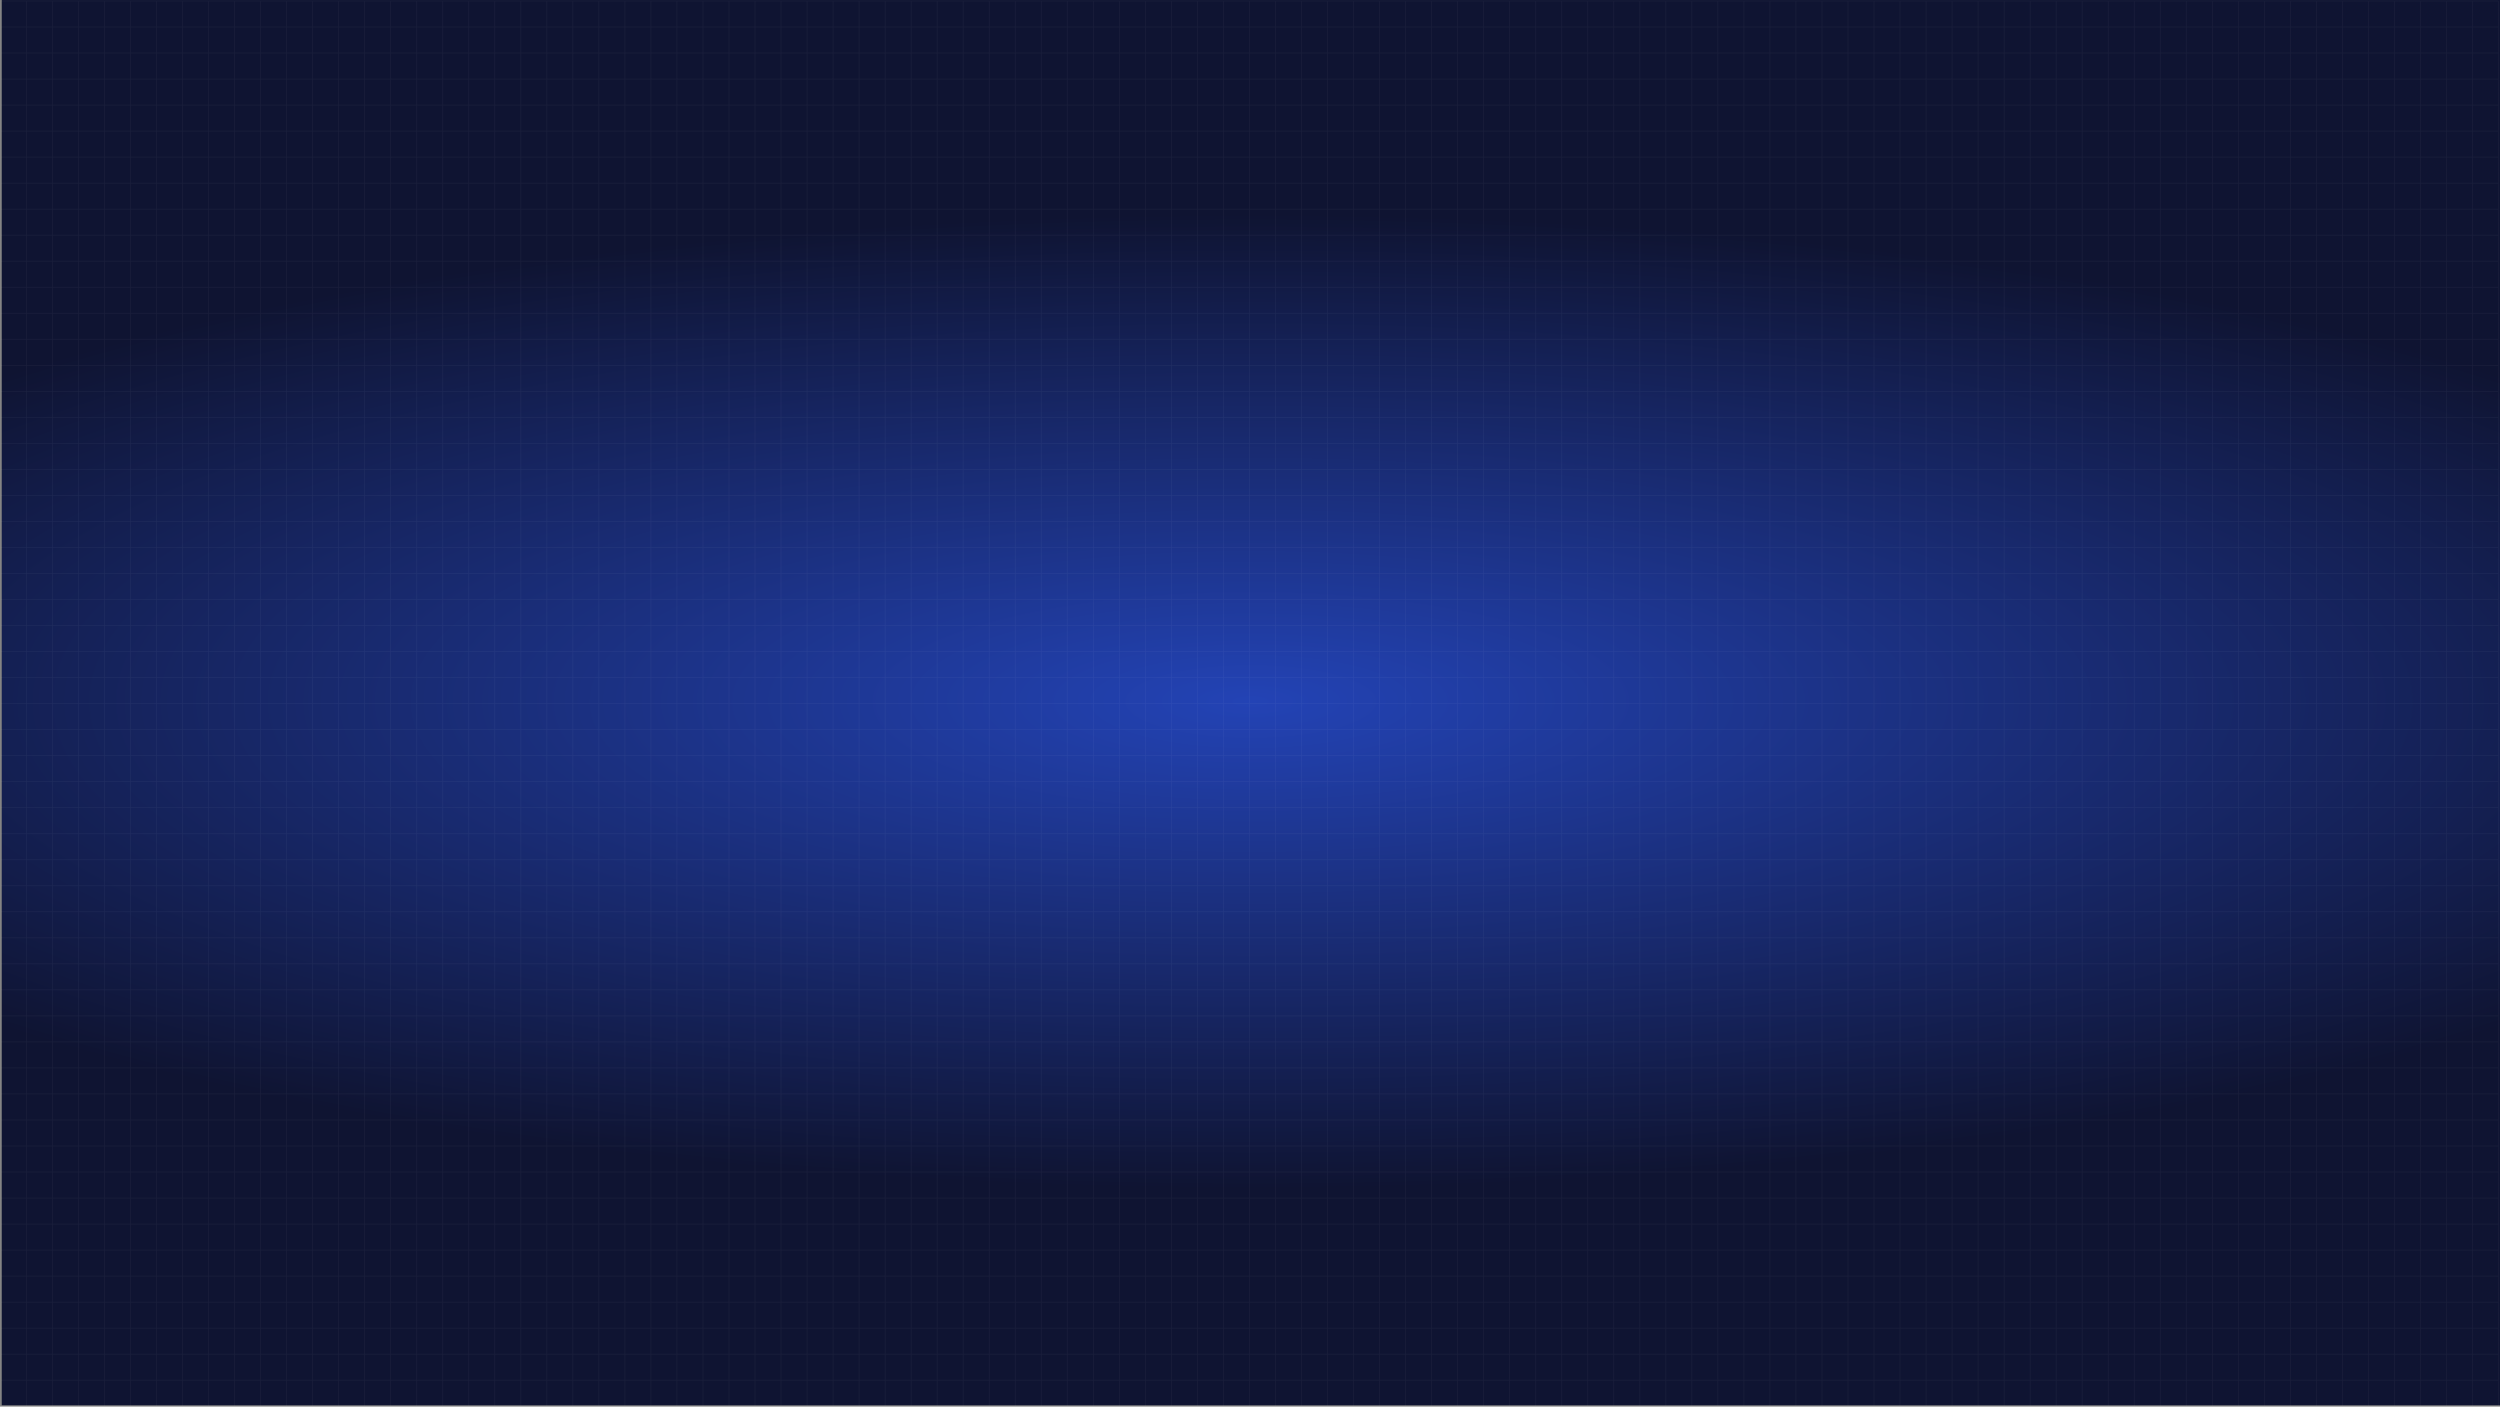 <svg xmlns="http://www.w3.org/2000/svg" xmlns:xlink="http://www.w3.org/1999/xlink" viewBox="0 0 1921.36 1081.01"><rect x="0" y="0" width="1921.36" height="1081.01" fill="#808080" stroke="none"/><defs><style>.cls-1{fill:url(#未命名的渐变_104);}.cls-2{opacity:0.05;}.cls-3{fill:none;stroke:#fff;stroke-miterlimit:10;stroke-width:0.51px;}</style><radialGradient id="未命名的渐变_104" cx="961.36" cy="540" r="1291.42" gradientTransform="translate(0 382.54) scale(1 0.29)" gradientUnits="userSpaceOnUse"><stop offset="0" stop-color="#2343b5"/><stop offset="1" stop-color="#0f1432"/></radialGradient></defs><title>资源 1</title><g id="图层_2" data-name="图层 2"><g id="图层_1-2" data-name="图层 1"><rect class="cls-1" x="1.36" width="1920" height="1080"/><g class="cls-2"><line class="cls-3" x1="0.26" y1="0.75" x2="1920.26" y2="0.75"/><line class="cls-3" x1="0.26" y1="20.75" x2="1920.26" y2="20.75"/><line class="cls-3" x1="0.26" y1="40.75" x2="1920.26" y2="40.75"/><line class="cls-3" x1="0.26" y1="60.75" x2="1920.26" y2="60.75"/><line class="cls-3" x1="0.26" y1="80.75" x2="1920.26" y2="80.75"/><line class="cls-3" x1="0.26" y1="100.75" x2="1920.26" y2="100.75"/><line class="cls-3" x1="0.26" y1="120.75" x2="1920.26" y2="120.75"/><line class="cls-3" x1="0.26" y1="140.75" x2="1920.26" y2="140.75"/><line class="cls-3" x1="0.26" y1="160.75" x2="1920.26" y2="160.75"/><line class="cls-3" x1="0.26" y1="180.75" x2="1920.26" y2="180.75"/><line class="cls-3" x1="0.26" y1="200.75" x2="1920.26" y2="200.75"/><line class="cls-3" x1="0.26" y1="220.75" x2="1920.26" y2="220.75"/><line class="cls-3" x1="0.26" y1="240.75" x2="1920.26" y2="240.75"/><line class="cls-3" x1="0.26" y1="260.75" x2="1920.26" y2="260.75"/><line class="cls-3" x1="0.26" y1="280.75" x2="1920.26" y2="280.75"/><line class="cls-3" x1="0.26" y1="300.75" x2="1920.26" y2="300.75"/><line class="cls-3" x1="0.26" y1="320.75" x2="1920.26" y2="320.75"/><line class="cls-3" x1="0.26" y1="340.75" x2="1920.26" y2="340.75"/><line class="cls-3" x1="0.26" y1="360.75" x2="1920.26" y2="360.75"/><line class="cls-3" x1="0.26" y1="380.75" x2="1920.26" y2="380.75"/><line class="cls-3" x1="0.26" y1="400.75" x2="1920.26" y2="400.75"/><line class="cls-3" x1="0.26" y1="420.75" x2="1920.26" y2="420.75"/><line class="cls-3" x1="0.26" y1="440.75" x2="1920.26" y2="440.75"/><line class="cls-3" x1="0.26" y1="460.75" x2="1920.26" y2="460.75"/><line class="cls-3" x1="0.26" y1="480.75" x2="1920.26" y2="480.75"/><line class="cls-3" x1="0.26" y1="500.75" x2="1920.26" y2="500.75"/><line class="cls-3" x1="0.26" y1="520.75" x2="1920.26" y2="520.75"/><line class="cls-3" x1="0.26" y1="540.75" x2="1920.26" y2="540.75"/><line class="cls-3" x1="0.26" y1="560.75" x2="1920.26" y2="560.75"/><line class="cls-3" x1="0.26" y1="580.75" x2="1920.26" y2="580.75"/><line class="cls-3" x1="0.26" y1="600.75" x2="1920.26" y2="600.75"/><line class="cls-3" x1="0.26" y1="620.75" x2="1920.26" y2="620.75"/><line class="cls-3" x1="0.26" y1="640.75" x2="1920.26" y2="640.75"/><line class="cls-3" x1="0.26" y1="660.75" x2="1920.26" y2="660.75"/><line class="cls-3" x1="0.26" y1="680.75" x2="1920.26" y2="680.75"/><line class="cls-3" x1="0.26" y1="700.75" x2="1920.26" y2="700.75"/><line class="cls-3" x1="0.26" y1="720.75" x2="1920.26" y2="720.75"/><line class="cls-3" x1="0.26" y1="740.75" x2="1920.26" y2="740.75"/><line class="cls-3" x1="0.26" y1="760.75" x2="1920.26" y2="760.75"/><line class="cls-3" x1="0.26" y1="780.75" x2="1920.26" y2="780.75"/><line class="cls-3" x1="0.26" y1="800.75" x2="1920.26" y2="800.75"/><line class="cls-3" x1="0.26" y1="820.75" x2="1920.26" y2="820.75"/><line class="cls-3" x1="0.26" y1="840.75" x2="1920.26" y2="840.75"/><line class="cls-3" x1="0.26" y1="860.75" x2="1920.26" y2="860.75"/><line class="cls-3" x1="0.26" y1="880.75" x2="1920.26" y2="880.75"/><line class="cls-3" x1="0.26" y1="900.75" x2="1920.26" y2="900.75"/><line class="cls-3" x1="0.26" y1="920.75" x2="1920.26" y2="920.75"/><line class="cls-3" x1="0.26" y1="940.75" x2="1920.26" y2="940.75"/><line class="cls-3" x1="0.26" y1="960.75" x2="1920.26" y2="960.75"/><line class="cls-3" x1="0.26" y1="980.75" x2="1920.26" y2="980.75"/><line class="cls-3" x1="0.26" y1="1000.75" x2="1920.26" y2="1000.75"/><line class="cls-3" x1="0.26" y1="1020.75" x2="1920.26" y2="1020.75"/><line class="cls-3" x1="0.26" y1="1040.75" x2="1920.26" y2="1040.75"/><line class="cls-3" x1="0.26" y1="1060.75" x2="1920.26" y2="1060.75"/><line class="cls-3" x1="0.26" y1="1080.75" x2="1920.26" y2="1080.75"/><line class="cls-3" x1="0.26" y1="1080.75" x2="0.26" y2="0.75"/><line class="cls-3" x1="20.26" y1="1080.75" x2="20.26" y2="0.75"/><line class="cls-3" x1="40.26" y1="1080.75" x2="40.26" y2="0.75"/><line class="cls-3" x1="60.26" y1="1080.75" x2="60.26" y2="0.75"/><line class="cls-3" x1="80.26" y1="1080.75" x2="80.26" y2="0.75"/><line class="cls-3" x1="100.26" y1="1080.75" x2="100.26" y2="0.75"/><line class="cls-3" x1="120.26" y1="1080.75" x2="120.26" y2="0.75"/><line class="cls-3" x1="140.26" y1="1080.75" x2="140.26" y2="0.75"/><line class="cls-3" x1="160.26" y1="1080.75" x2="160.26" y2="0.75"/><line class="cls-3" x1="180.26" y1="1080.75" x2="180.26" y2="0.75"/><line class="cls-3" x1="200.26" y1="1080.75" x2="200.26" y2="0.75"/><line class="cls-3" x1="220.26" y1="1080.75" x2="220.26" y2="0.75"/><line class="cls-3" x1="240.26" y1="1080.75" x2="240.26" y2="0.75"/><line class="cls-3" x1="260.26" y1="1080.75" x2="260.26" y2="0.75"/><line class="cls-3" x1="280.26" y1="1080.75" x2="280.26" y2="0.75"/><line class="cls-3" x1="300.26" y1="1080.75" x2="300.26" y2="0.75"/><line class="cls-3" x1="320.26" y1="1080.75" x2="320.26" y2="0.75"/><line class="cls-3" x1="340.26" y1="1080.75" x2="340.26" y2="0.75"/><line class="cls-3" x1="360.26" y1="1080.75" x2="360.26" y2="0.75"/><line class="cls-3" x1="380.26" y1="1080.75" x2="380.26" y2="0.75"/><line class="cls-3" x1="400.26" y1="1080.75" x2="400.26" y2="0.75"/><line class="cls-3" x1="420.26" y1="1080.75" x2="420.26" y2="0.75"/><line class="cls-3" x1="440.26" y1="1080.75" x2="440.26" y2="0.75"/><line class="cls-3" x1="460.26" y1="1080.75" x2="460.26" y2="0.75"/><line class="cls-3" x1="480.26" y1="1080.75" x2="480.26" y2="0.75"/><line class="cls-3" x1="500.26" y1="1080.75" x2="500.26" y2="0.75"/><line class="cls-3" x1="520.26" y1="1080.75" x2="520.26" y2="0.75"/><line class="cls-3" x1="540.26" y1="1080.75" x2="540.26" y2="0.75"/><line class="cls-3" x1="560.26" y1="1080.75" x2="560.26" y2="0.75"/><line class="cls-3" x1="580.26" y1="1080.75" x2="580.26" y2="0.75"/><line class="cls-3" x1="600.26" y1="1080.75" x2="600.26" y2="0.75"/><line class="cls-3" x1="620.26" y1="1080.75" x2="620.26" y2="0.75"/><line class="cls-3" x1="640.26" y1="1080.75" x2="640.26" y2="0.75"/><line class="cls-3" x1="660.26" y1="1080.75" x2="660.26" y2="0.75"/><line class="cls-3" x1="680.26" y1="1080.75" x2="680.26" y2="0.75"/><line class="cls-3" x1="700.26" y1="1080.75" x2="700.26" y2="0.75"/><line class="cls-3" x1="720.26" y1="1080.75" x2="720.26" y2="0.75"/><line class="cls-3" x1="740.26" y1="1080.75" x2="740.26" y2="0.75"/><line class="cls-3" x1="760.26" y1="1080.75" x2="760.26" y2="0.75"/><line class="cls-3" x1="780.26" y1="1080.75" x2="780.26" y2="0.75"/><line class="cls-3" x1="800.26" y1="1080.75" x2="800.26" y2="0.75"/><line class="cls-3" x1="820.26" y1="1080.75" x2="820.26" y2="0.75"/><line class="cls-3" x1="840.26" y1="1080.75" x2="840.26" y2="0.75"/><line class="cls-3" x1="860.26" y1="1080.75" x2="860.26" y2="0.75"/><line class="cls-3" x1="880.26" y1="1080.75" x2="880.26" y2="0.75"/><line class="cls-3" x1="900.26" y1="1080.75" x2="900.26" y2="0.75"/><line class="cls-3" x1="920.26" y1="1080.75" x2="920.26" y2="0.75"/><line class="cls-3" x1="940.26" y1="1080.75" x2="940.26" y2="0.75"/><line class="cls-3" x1="960.26" y1="1080.75" x2="960.26" y2="0.75"/><line class="cls-3" x1="980.26" y1="1080.75" x2="980.26" y2="0.75"/><line class="cls-3" x1="1000.26" y1="1080.75" x2="1000.26" y2="0.75"/><line class="cls-3" x1="1020.26" y1="1080.75" x2="1020.26" y2="0.75"/><line class="cls-3" x1="1040.26" y1="1080.75" x2="1040.26" y2="0.75"/><line class="cls-3" x1="1060.26" y1="1080.75" x2="1060.26" y2="0.75"/><line class="cls-3" x1="1080.26" y1="1080.75" x2="1080.26" y2="0.75"/><line class="cls-3" x1="1100.26" y1="1080.75" x2="1100.26" y2="0.75"/><line class="cls-3" x1="1120.26" y1="1080.75" x2="1120.26" y2="0.75"/><line class="cls-3" x1="1140.26" y1="1080.75" x2="1140.26" y2="0.75"/><line class="cls-3" x1="1160.26" y1="1080.75" x2="1160.26" y2="0.75"/><line class="cls-3" x1="1180.26" y1="1080.75" x2="1180.26" y2="0.75"/><line class="cls-3" x1="1200.26" y1="1080.75" x2="1200.26" y2="0.75"/><line class="cls-3" x1="1220.26" y1="1080.75" x2="1220.26" y2="0.75"/><line class="cls-3" x1="1240.26" y1="1080.75" x2="1240.26" y2="0.75"/><line class="cls-3" x1="1260.26" y1="1080.75" x2="1260.26" y2="0.75"/><line class="cls-3" x1="1280.26" y1="1080.75" x2="1280.26" y2="0.75"/><line class="cls-3" x1="1300.26" y1="1080.75" x2="1300.26" y2="0.75"/><line class="cls-3" x1="1320.26" y1="1080.75" x2="1320.26" y2="0.75"/><line class="cls-3" x1="1340.26" y1="1080.75" x2="1340.26" y2="0.75"/><line class="cls-3" x1="1360.26" y1="1080.75" x2="1360.26" y2="0.75"/><line class="cls-3" x1="1380.26" y1="1080.75" x2="1380.26" y2="0.75"/><line class="cls-3" x1="1400.26" y1="1080.75" x2="1400.26" y2="0.75"/><line class="cls-3" x1="1420.26" y1="1080.75" x2="1420.26" y2="0.75"/><line class="cls-3" x1="1440.26" y1="1080.75" x2="1440.26" y2="0.75"/><line class="cls-3" x1="1460.26" y1="1080.75" x2="1460.26" y2="0.75"/><line class="cls-3" x1="1480.26" y1="1080.75" x2="1480.26" y2="0.75"/><line class="cls-3" x1="1500.26" y1="1080.75" x2="1500.26" y2="0.75"/><line class="cls-3" x1="1520.26" y1="1080.75" x2="1520.26" y2="0.75"/><line class="cls-3" x1="1540.26" y1="1080.75" x2="1540.26" y2="0.75"/><line class="cls-3" x1="1560.26" y1="1080.75" x2="1560.26" y2="0.75"/><line class="cls-3" x1="1580.26" y1="1080.75" x2="1580.26" y2="0.75"/><line class="cls-3" x1="1600.26" y1="1080.75" x2="1600.26" y2="0.75"/><line class="cls-3" x1="1620.26" y1="1080.75" x2="1620.26" y2="0.75"/><line class="cls-3" x1="1640.26" y1="1080.75" x2="1640.26" y2="0.75"/><line class="cls-3" x1="1660.26" y1="1080.75" x2="1660.26" y2="0.75"/><line class="cls-3" x1="1680.26" y1="1080.75" x2="1680.26" y2="0.75"/><line class="cls-3" x1="1700.26" y1="1080.75" x2="1700.26" y2="0.75"/><line class="cls-3" x1="1720.26" y1="1080.75" x2="1720.26" y2="0.75"/><line class="cls-3" x1="1740.26" y1="1080.75" x2="1740.26" y2="0.75"/><line class="cls-3" x1="1760.26" y1="1080.75" x2="1760.26" y2="0.75"/><line class="cls-3" x1="1780.26" y1="1080.75" x2="1780.26" y2="0.75"/><line class="cls-3" x1="1800.26" y1="1080.75" x2="1800.26" y2="0.75"/><line class="cls-3" x1="1820.26" y1="1080.75" x2="1820.26" y2="0.75"/><line class="cls-3" x1="1840.26" y1="1080.75" x2="1840.26" y2="0.75"/><line class="cls-3" x1="1860.26" y1="1080.75" x2="1860.26" y2="0.75"/><line class="cls-3" x1="1880.26" y1="1080.75" x2="1880.26" y2="0.75"/><line class="cls-3" x1="1900.26" y1="1080.75" x2="1900.26" y2="0.75"/><line class="cls-3" x1="1920.26" y1="1080.75" x2="1920.26" y2="0.75"/></g></g></g></svg>